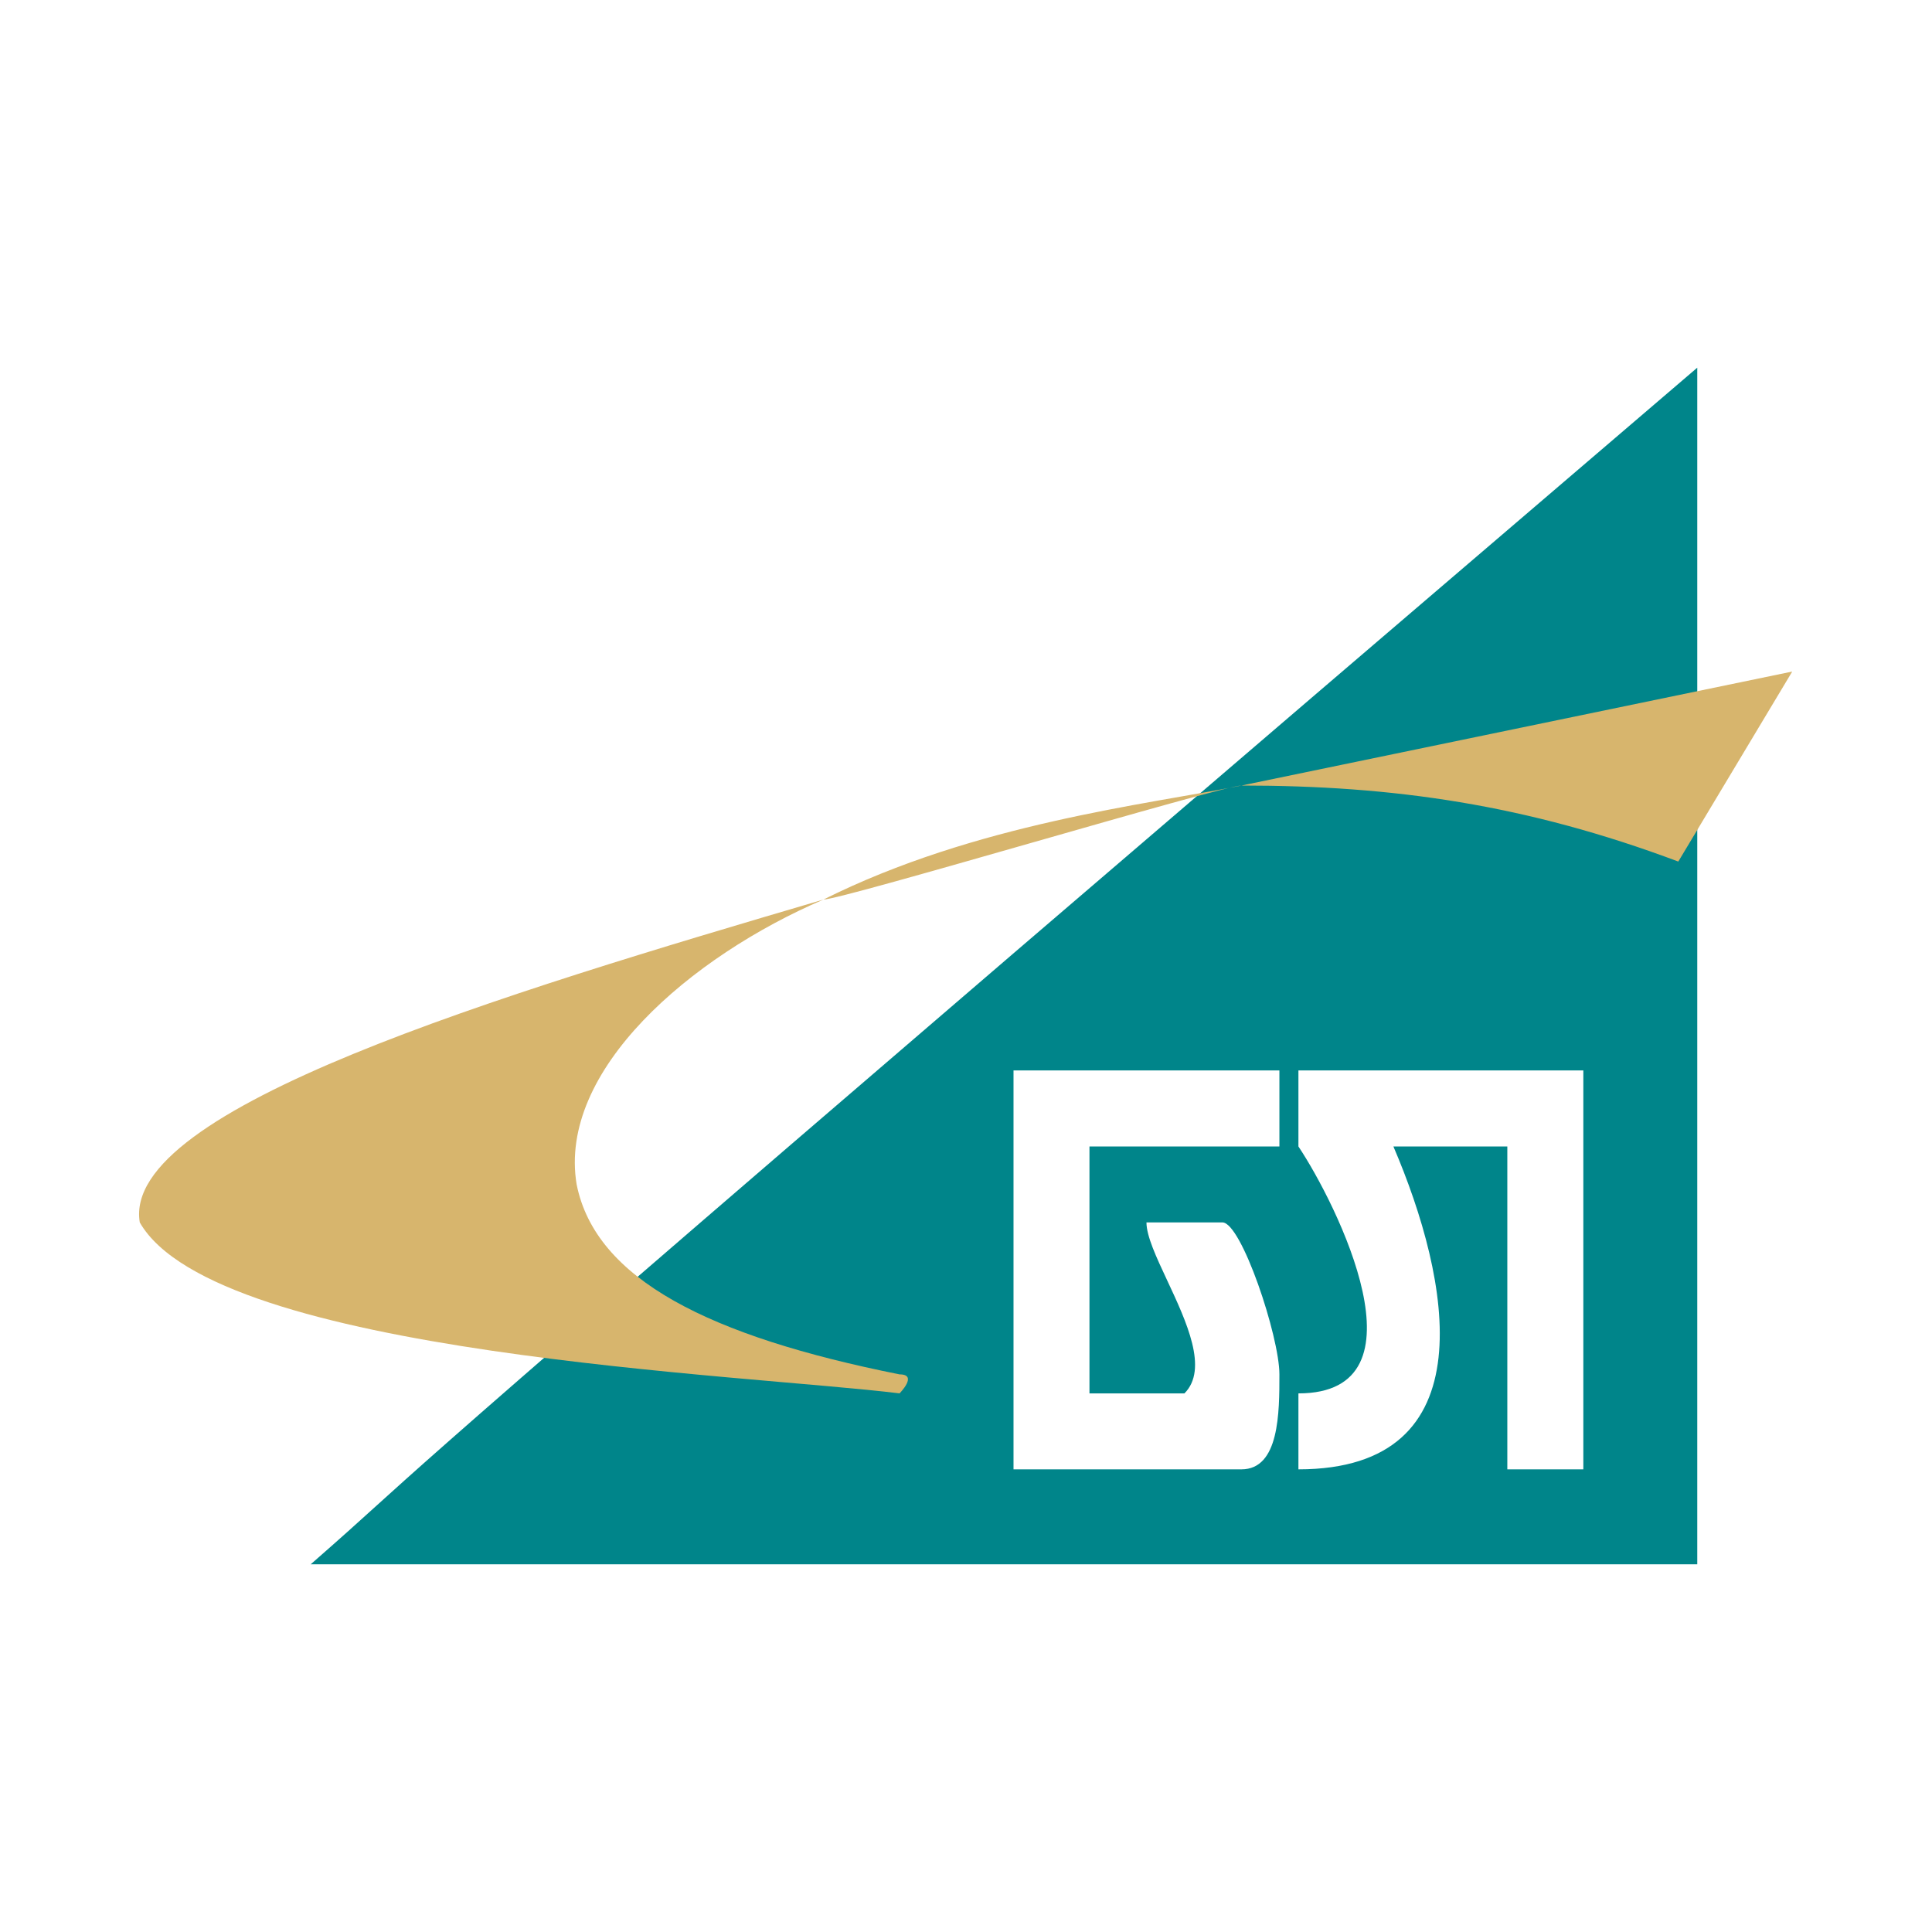 <svg width="32" height="32" viewBox="0 0 32 32" fill="none" xmlns="http://www.w3.org/2000/svg">
<path fill-rule="evenodd" clip-rule="evenodd" d="M28.112 25.91H5.146C5.653 25.466 5.918 25.227 6.212 24.96C7.379 23.904 9.019 22.42 28.112 6.09V25.91ZM21.506 18.989V17.73H26.225V24.337H24.966V18.989H23.079C24.023 21.191 24.652 24.337 21.506 24.337V23.079C23.708 23.079 22.135 19.933 21.506 18.989ZM21.191 17.73V18.989H18.045V23.079H19.618C20.02 22.677 19.651 21.889 19.333 21.209C19.153 20.825 18.989 20.474 18.989 20.247H20.247C20.562 20.247 21.191 22.135 21.191 22.764C21.191 23.393 21.191 24.337 20.562 24.337H16.787V17.73H21.191Z" fill="#00858A"/>
<path d="M27.798 14.27L29.685 11.123L20.562 13.011C23.079 13.011 25.281 13.326 27.798 14.27ZM13.64 14.899C16.157 13.64 18.989 13.326 20.562 13.011C20.247 13.011 13.955 14.899 13.64 14.899ZM13.64 14.899C11.438 15.843 9.236 17.73 9.551 19.618C9.865 21.191 11.753 22.135 14.899 22.764C15.213 22.764 14.899 23.079 14.899 23.079C12.382 22.764 3.573 22.449 2.315 20.247C2 18.36 8.292 16.472 13.64 14.899Z" fill="#D7B56D"/>
</svg>
